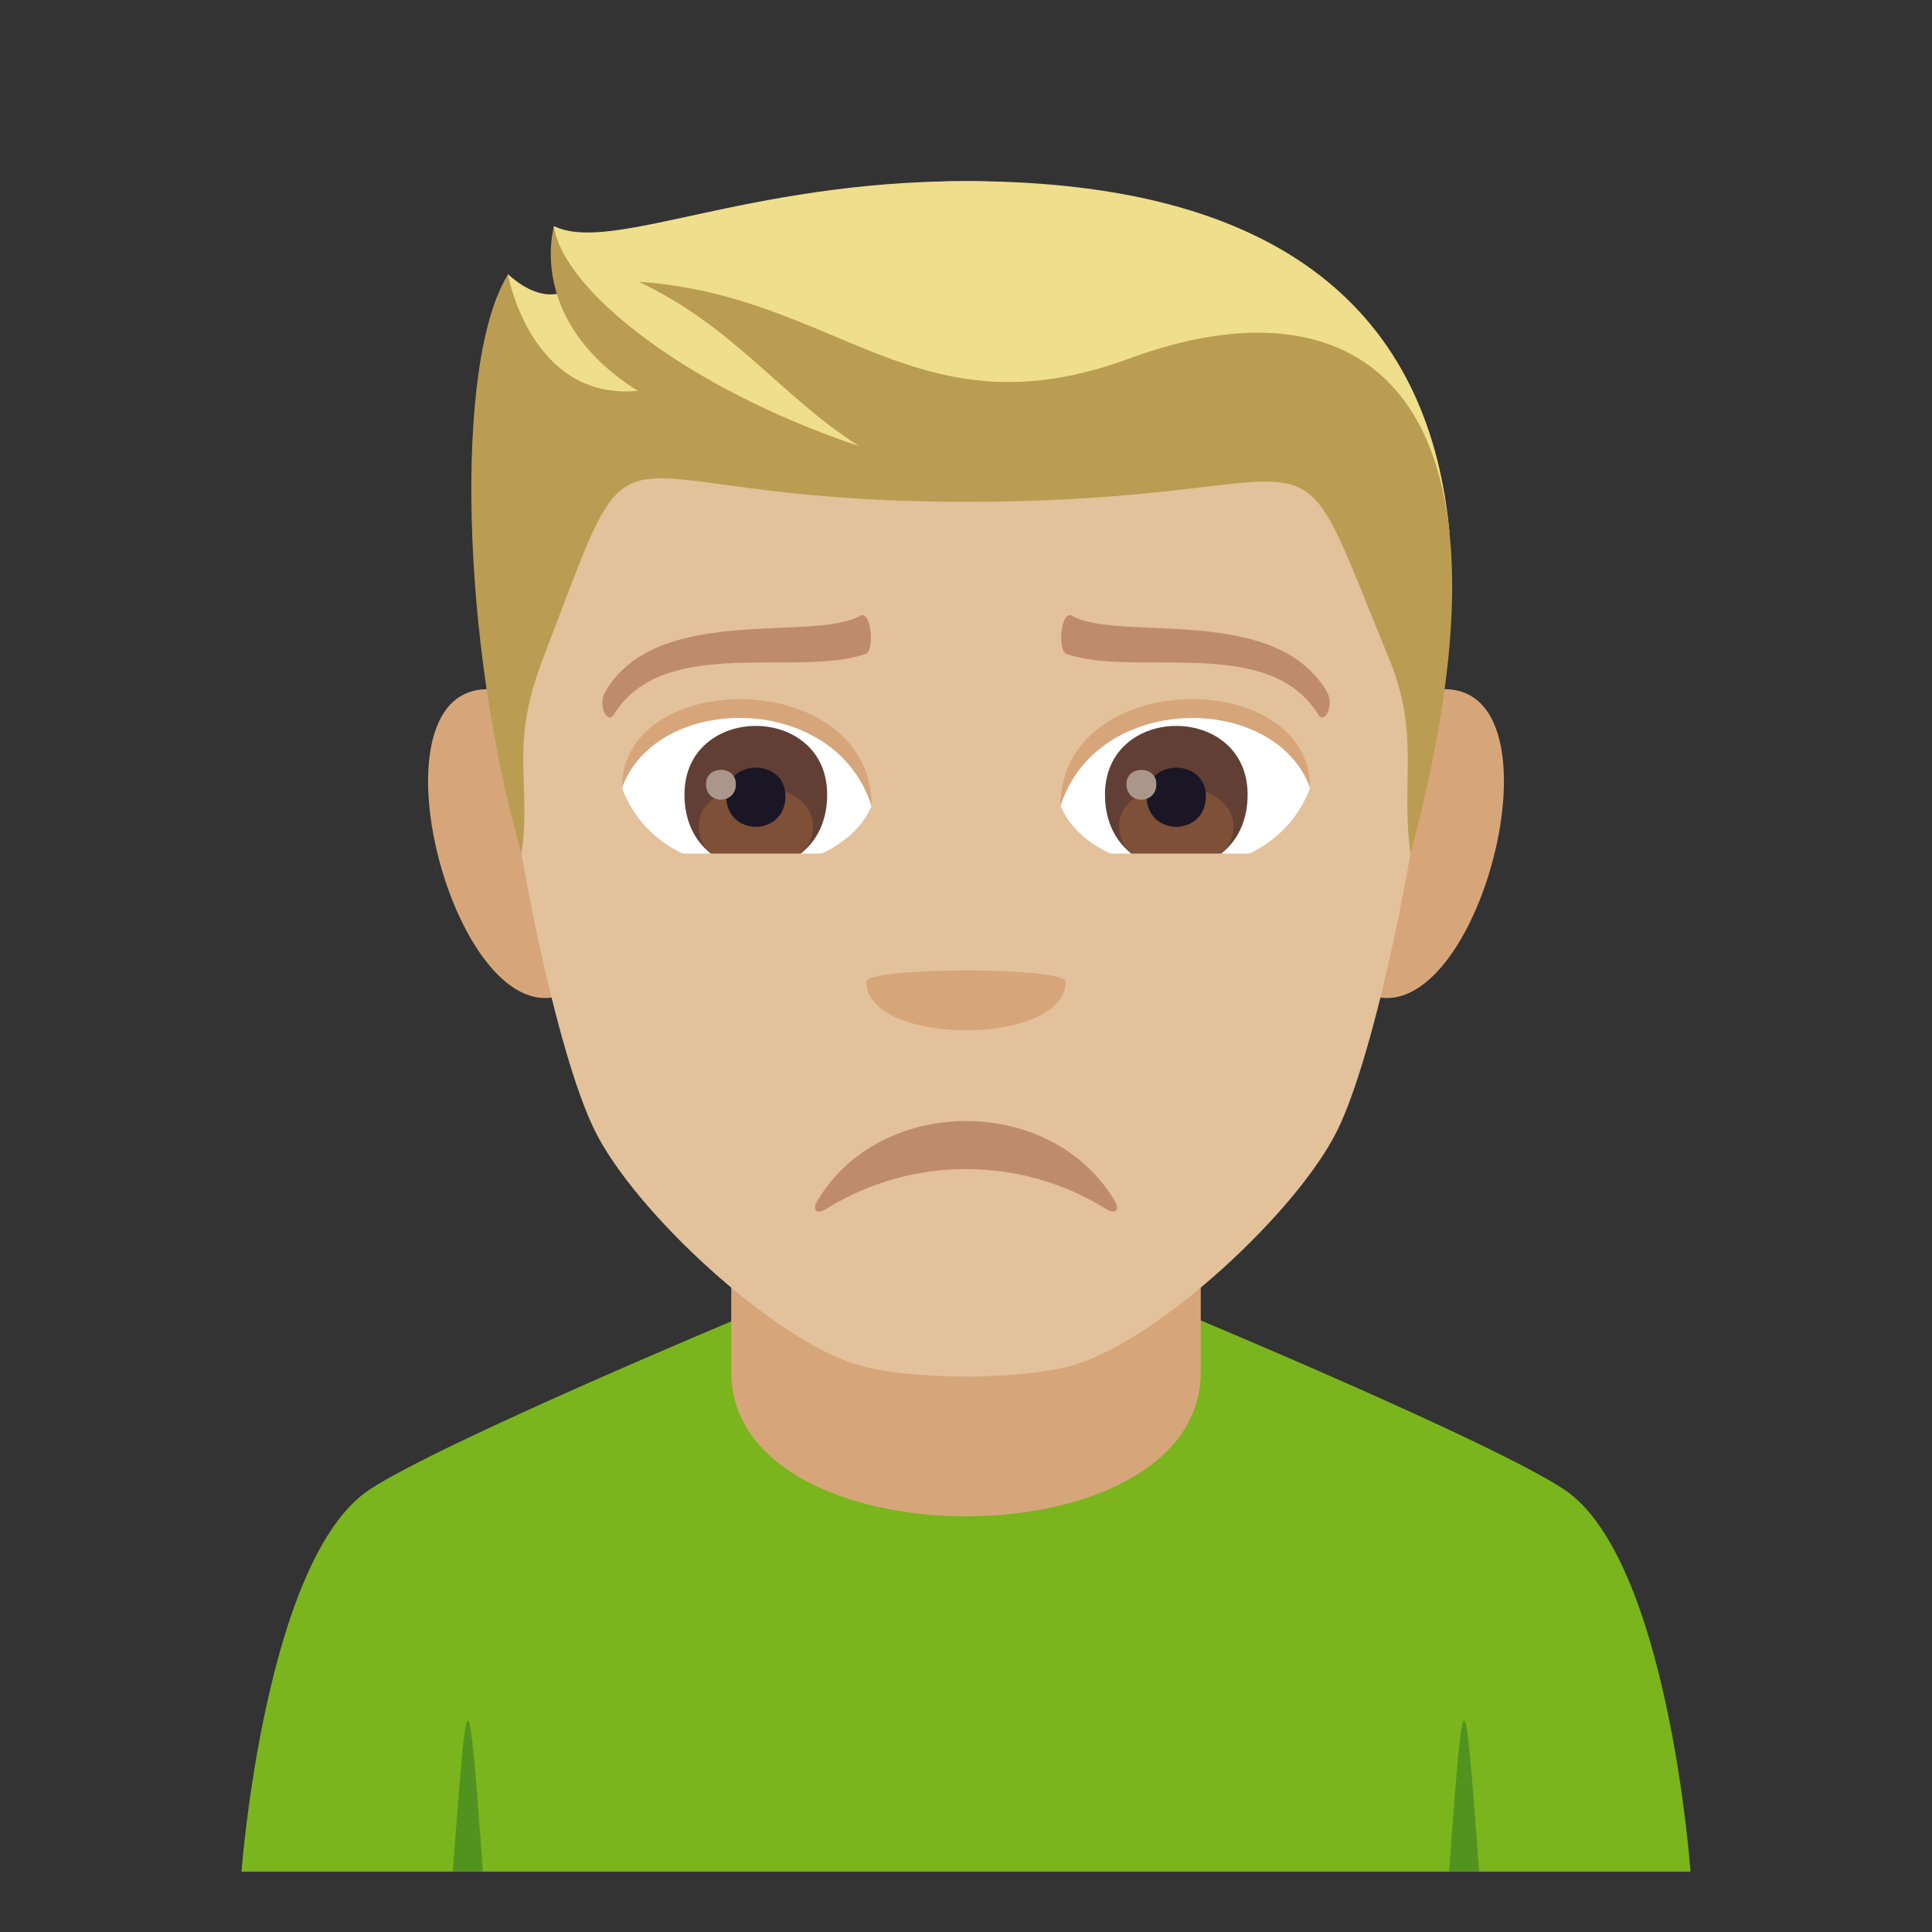 <?xml version="1.0" encoding="utf-8"?>
<!-- Generator: Adobe Illustrator 19.0.0, SVG Export Plug-In . SVG Version: 6.00 Build 0)  -->
<svg version="1.1" id="Layer_1" xmlns="http://www.w3.org/2000/svg" xmlns:xlink="http://www.w3.org/1999/xlink" x="0px" y="0px"
	 width="64px" height="64px" viewBox="0 0 64 64" enable-background="new 0 0 64 64" xml:space="preserve">
<rect x="0" y="0" width="64" height="64" fill="#333333" stroke="none"/>
<path fill="#7AB51D" d="M12.256,49.335c2.4-1.572,12.361-5.727,12.361-5.727h14.842c0,0,9.951,4.145,12.34,5.723
	C55.268,51.62,56,61.999,56,61.999H8C8,61.999,8.775,51.612,12.256,49.335z"/>
<path fill="#D6A67A" d="M24.223,45.444c0,6.381,15.553,6.381,15.553,0c0-3.89,0-10.323,0-10.323H24.223
	C24.223,35.121,24.223,40.422,24.223,45.444z"/>
<path fill="#529320" d="M15,61.999h1C15.5,55.333,15.5,55.333,15,61.999z"/>
<path fill="#529320" d="M48,61.999h1C48.5,55.333,48.5,55.333,48,61.999z"/>
<path fill="#D6A67A" d="M16.611,22.873c-5.146-0.928-1.127,13.463,2.902,9.494C21.379,30.525,19.017,23.309,16.611,22.873z"/>
<path fill="#D6A67A" d="M47.391,22.873c-2.406,0.435-4.769,7.652-2.9,9.494C48.518,36.336,52.533,21.945,47.391,22.873z"/>
<path fill="#E3C19B" d="M32,6c-10.641,0-15.77,8.051-15.125,19.246c0.127,2.254,1.523,9.6,2.842,12.234
	c1.348,2.695,5.861,6.851,8.625,7.712c1.746,0.543,5.568,0.543,7.314,0c2.766-0.861,7.277-5.017,8.627-7.712
	c1.318-2.635,2.715-9.98,2.844-12.234C47.77,14.051,42.643,6,32,6z"/>
<path fill="#EFDE8B" d="M32,6c-7.32,0-11.744,2.418-13.65,1.49c0,0-0.207,1.248,0.539,2.061c0,0-0.789,0.684-2.063-0.469
	c-1.213,3.939,2.389,6.221,15.174,6.221c12.787,0,9.732-3.113,16.018,2.355C47.4,10.918,43.119,6,32,6z"/>
<path fill="#BA9D52" d="M37.414,11.875c-7.039,2.6-9.613-2.088-16.254-2.541c3.158,1.492,4.701,3.787,7.295,5.443
	c-5.646-1.889-9.789-5.141-10.104-7.275c0,0-0.943,3.117,2.783,5.447c-3.563,0.33-4.307-3.855-4.307-3.855
	c-1.803,2.898-1.553,12.246,0.451,19.182c0.334-2.475-0.428-3.498,0.717-6.48c3.424-8.914,1.221-5.172,14.006-5.172
	c12.785,0,10.477-3.414,14.004,5.172c1.053,2.559,0.385,4.006,0.719,6.48C50.928,12.637,44.883,9.119,37.414,11.875z"/>
<path fill="#D6A67A" d="M35.301,32.518c0,2.148-6.6,2.148-6.6,0C28.701,32.025,35.301,32.025,35.301,32.518z"/>
<path fill="#BF8C6B" d="M27.385,40.037c2.813-1.746,6.422-1.746,9.232,0c0.398,0.246,0.447-0.018,0.324-0.23
	c-2.08-3.561-7.801-3.561-9.881,0C26.938,40.02,26.984,40.283,27.385,40.037z"/>
<path fill="#BF8C6B" d="M43.945,22.899c-1.736-2.936-6.914-1.6-8.463-2.516c-0.357-0.105-0.449,1.19-0.152,1.279
	c2.291,0.797,6.719-0.658,8.344,2.021C43.898,24.006,44.213,23.32,43.945,22.899z"/>
<path fill="#BF8C6B" d="M20.057,22.899c1.734-2.936,6.914-1.6,8.463-2.516c0.357-0.105,0.451,1.19,0.152,1.279
	c-2.291,0.797-6.717-0.658-8.344,2.021C20.104,24.006,19.787,23.32,20.057,22.899z"/>
<path fill="#FFFFFF" d="M43.395,26.113c-1.424,3.723-7.207,3.178-8.268,0.572C35.932,22.5,42.613,22.143,43.395,26.113z"/>
<path fill="#FFFFFF" d="M20.607,26.113c1.422,3.723,7.209,3.178,8.268,0.572C28.068,22.498,21.389,22.141,20.607,26.113z"/>
<path fill="#613F34" d="M36.604,26.322c0,3.266,4.725,3.266,4.725,0C41.328,23.289,36.604,23.289,36.604,26.322z"/>
<path fill="#7D5037" d="M37.07,27.369c0,1.871,3.791,1.871,3.791,0C40.861,25.631,37.07,25.631,37.07,27.369z"/>
<path fill="#1A1626" d="M37.984,26.373c0,1.355,1.963,1.355,1.963,0C39.947,25.117,37.984,25.117,37.984,26.373z"/>
<path fill="#AB968C" d="M37.314,25.977c0,0.685,0.992,0.685,0.992,0C38.307,25.344,37.314,25.344,37.314,25.977z"/>
<path fill="#613F34" d="M22.674,26.322c0,3.266,4.727,3.266,4.727,0C27.4,23.289,22.674,23.289,22.674,26.322z"/>
<path fill="#7D5037" d="M23.142,27.367c0,1.873,3.789,1.873,3.789,0C26.932,25.629,23.142,25.629,23.142,27.367z"/>
<path fill="#1A1626" d="M24.057,26.373c0,1.355,1.961,1.355,1.961,0C26.017,25.115,24.057,25.115,24.057,26.373z"/>
<path fill="#AB968C" d="M23.387,25.977c0,0.684,0.99,0.684,0.99,0C24.377,25.342,23.387,25.342,23.387,25.977z"/>
<path fill="#D6A67A" d="M43.395,26.084c0-3.998-8.268-3.998-8.268,0.635C36.309,22.92,42.213,22.92,43.395,26.084z"/>
<path fill="#D6A67A" d="M20.607,26.084c0-3.998,8.268-3.998,8.268,0.633C27.695,22.916,21.789,22.916,20.607,26.084z"/>
<rect x="18.707" y="28.275" fill="#E3C19B" width="26.588" height="2.48"/>
</svg>
